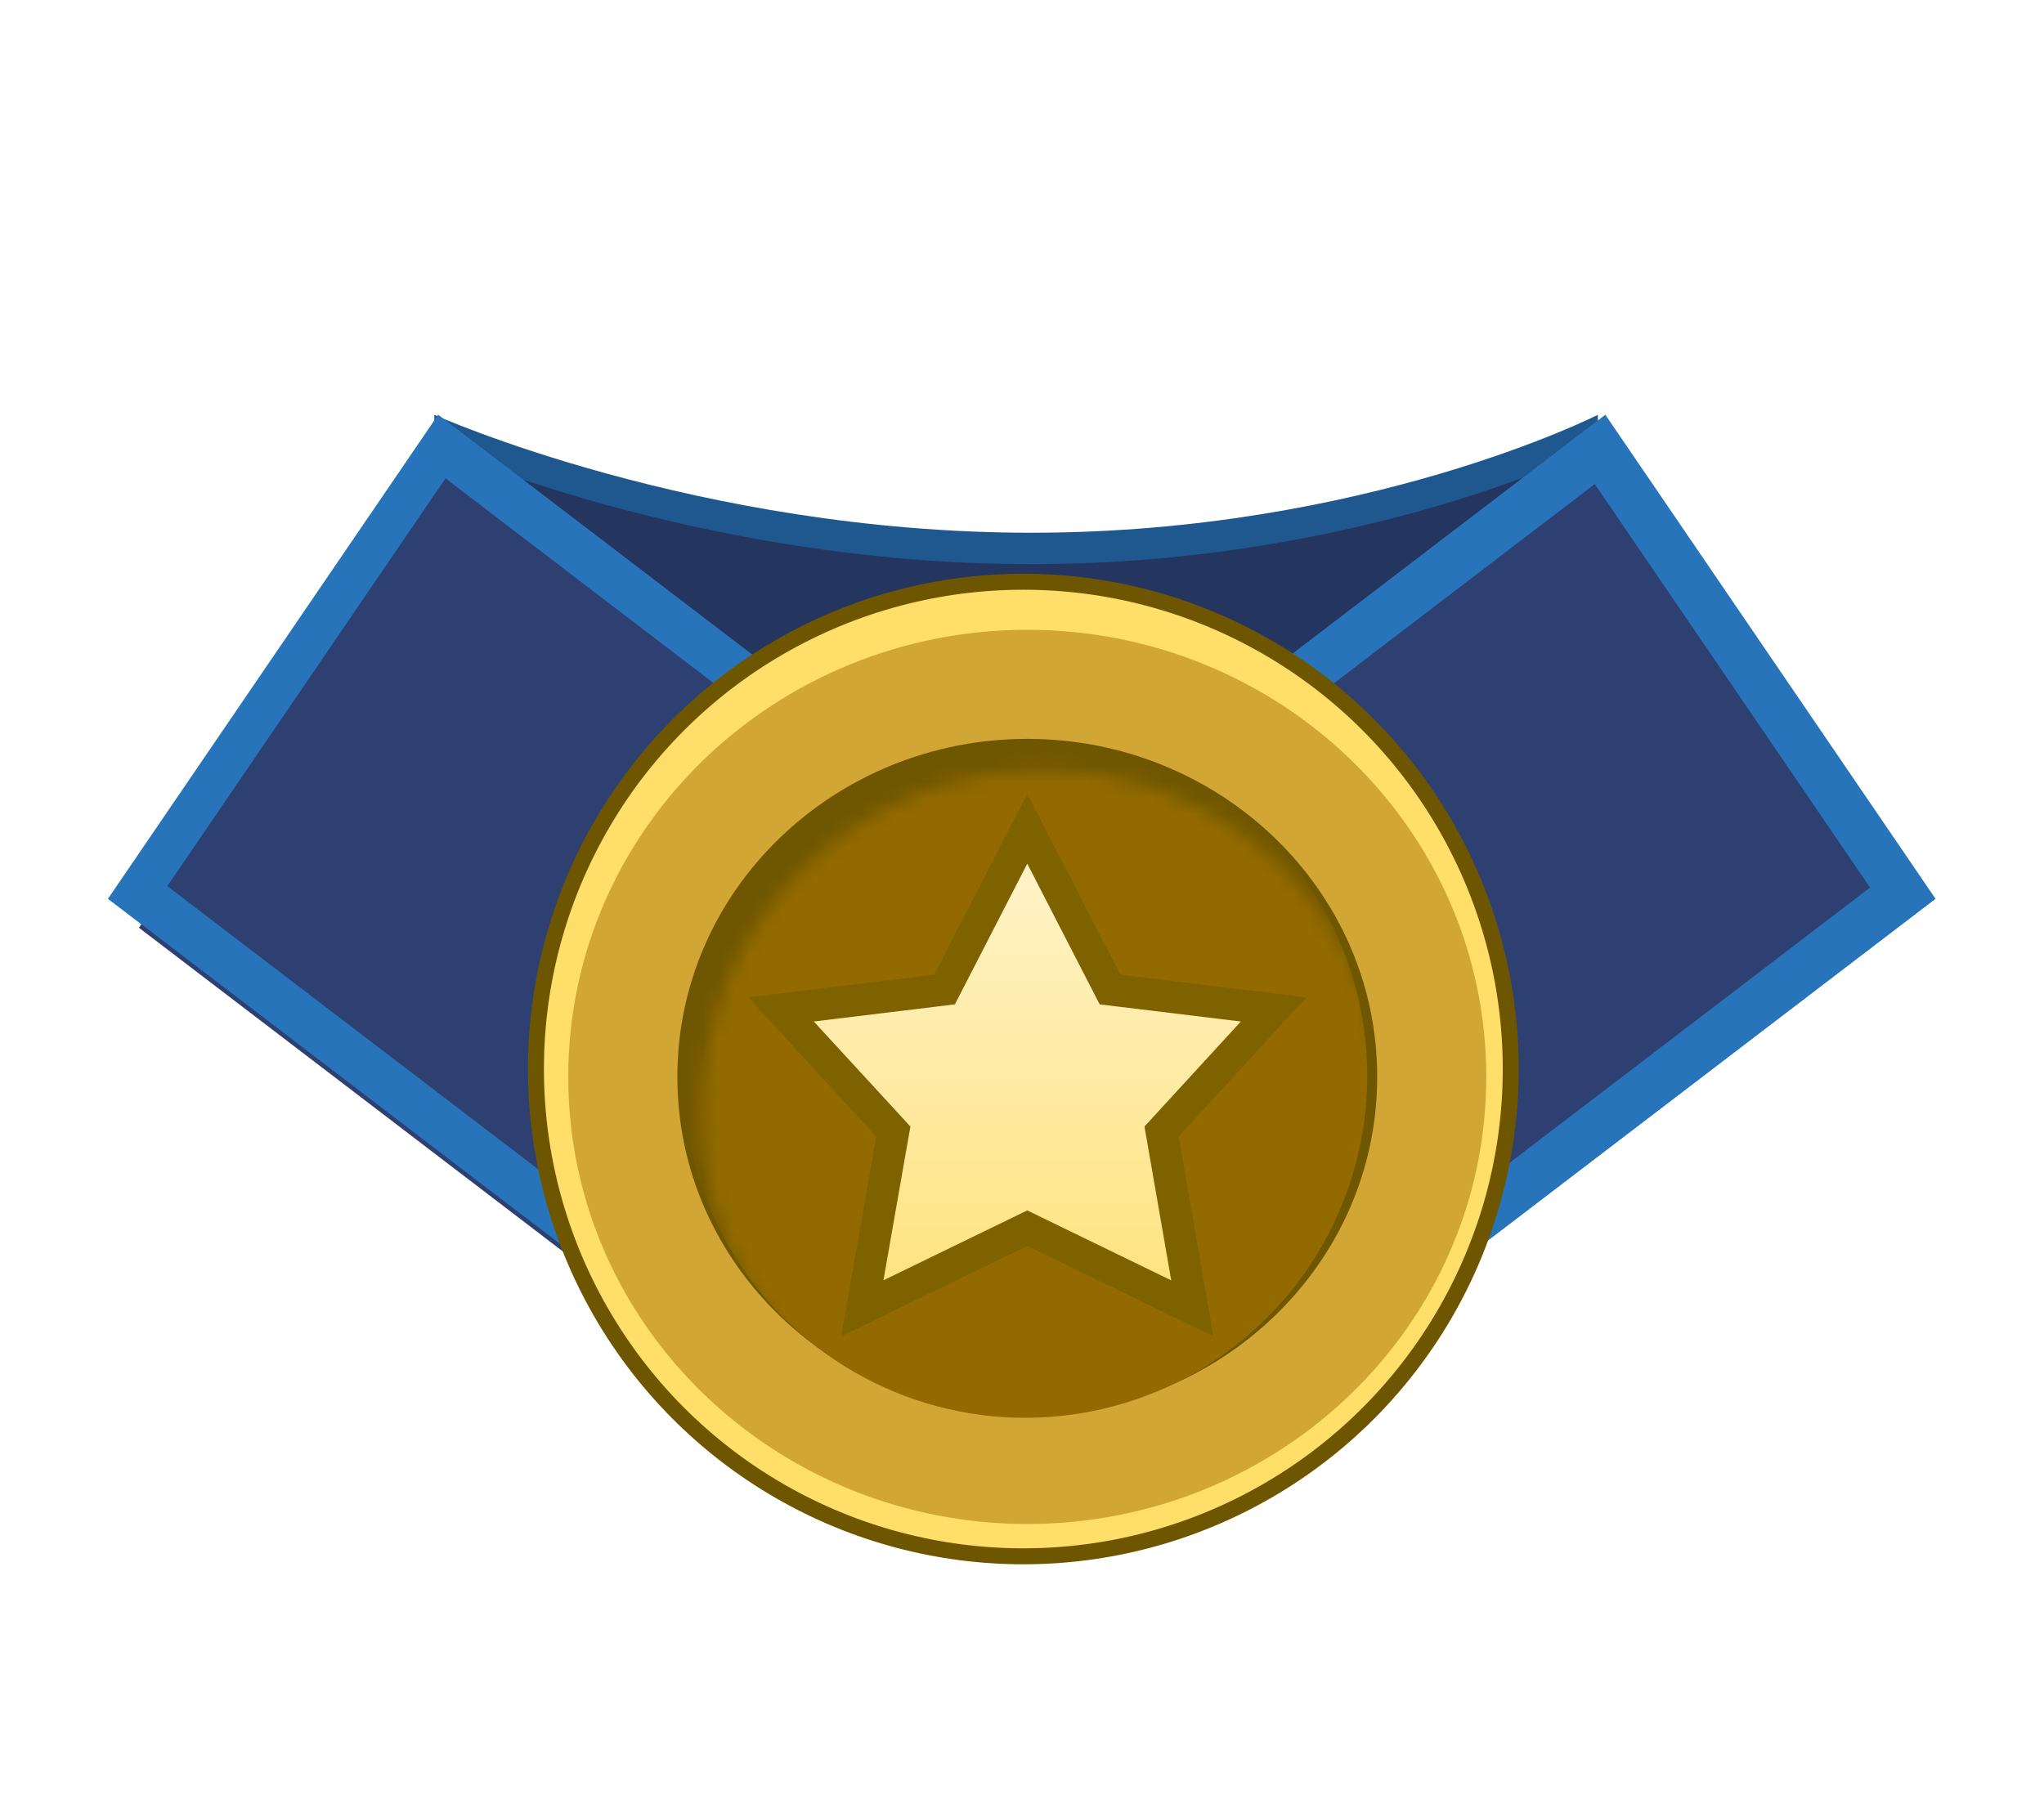 <svg width="128" height="113" viewBox="0 0 128 113" fill="none" xmlns="http://www.w3.org/2000/svg">
<g filter="url(#filter0_d_216_571)">
<path d="M21.716 20.5C21.716 20.5 38.165 27.886 59.093 27.886C80.02 27.886 94.576 20.5 94.576 20.5V49.65H21.716V20.5Z" fill="#1E588E"/>
<path d="M21.716 22.47C21.716 22.47 38.165 29.856 59.093 29.856C80.02 29.856 94.576 22.47 94.576 22.47V51.62H21.716V22.47Z" fill="#243560"/>
<path d="M53.807 44.832L33.137 75.141L1.28 50.809L11.615 35.654L21.95 20.5L53.807 44.832Z" fill="#2874BA"/>
<path d="M63.193 44.832L83.863 75.141L115.72 50.809L95.05 20.5L63.193 44.832Z" fill="#2874BA"/>
<path d="M115.72 50.809L83.863 75.141L82.237 72.757L112.624 49.548L115.72 50.809Z" fill="#2874BA"/>
<path d="M95.05 20.5L63.193 44.832L64.819 47.216L95.205 24.007L95.05 20.5Z" fill="#2874BA"/>
<path d="M55.744 46.651L35.075 76.96L3.217 52.628L13.552 37.473L23.887 22.319L55.744 46.651Z" fill="#2D4071"/>
<path d="M62.528 49.168L79.765 74.443L111.622 50.111L103.004 37.473L94.385 24.836L62.528 49.168Z" fill="#2D4071"/>
<path d="M1.28 50.809L33.138 75.141L34.763 72.757L4.377 49.548L1.28 50.809Z" fill="#2874BA"/>
<path d="M21.95 20.5L53.807 44.832L52.181 47.216L21.795 24.007L21.95 20.5Z" fill="#2874BA"/>
<circle cx="58.6" cy="61.478" r="30.522" fill="#FFDE69" stroke="#6E5600"/>
<mask id="mask0_216_571" style="mask-type:alpha" maskUnits="userSpaceOnUse" x="36" y="41" width="48" height="47">
<circle cx="59.918" cy="64.277" r="23.128" fill="#C28B37"/>
</mask>
<g mask="url(#mask0_216_571)">
<circle cx="58.686" cy="61.814" r="23.128" fill="#C09525"/>
</g>
<path d="M58.846 86.56C72.723 86.56 84.174 75.66 84.174 61.97C84.174 48.28 72.723 37.381 58.846 37.381C44.969 37.381 33.518 48.28 33.518 61.97C33.518 75.66 44.969 86.56 58.846 86.56Z" fill="#6F5600" stroke="#D1A635" stroke-width="6.832"/>
<mask id="mask1_216_571" style="mask-type:alpha" maskUnits="userSpaceOnUse" x="38" y="42" width="44" height="44">
<circle cx="59.857" cy="64.188" r="21.418" fill="#C28B37"/>
</mask>
<g mask="url(#mask1_216_571)">
<circle cx="58.717" cy="61.907" r="21.418" fill="#936A00"/>
</g>
<path d="M58.846 46.429L63.784 56.026L64.027 56.498L64.553 56.562L74.274 57.743L67.588 65.029L67.255 65.392L67.34 65.877L69.18 76.467L59.283 71.658L58.846 71.445L58.409 71.658L48.516 76.465L50.372 65.878L50.458 65.392L50.123 65.028L43.421 57.742L53.14 56.562L53.666 56.498L53.909 56.026L58.846 46.429Z" fill="url(#paint0_linear_216_571)" stroke="#7E6200" stroke-width="2"/>
</g>
<defs>
<filter id="filter0_d_216_571" x="0.497" y="19.716" width="126.976" height="84.536" filterUnits="userSpaceOnUse" color-interpolation-filters="sRGB">
<feFlood flood-opacity="0" result="BackgroundImageFix"/>
<feColorMatrix in="SourceAlpha" type="matrix" values="0 0 0 0 0 0 0 0 0 0 0 0 0 0 0 0 0 0 127 0" result="hardAlpha"/>
<feOffset dx="5.484" dy="5.484"/>
<feGaussianBlur stdDeviation="3.134"/>
<feComposite in2="hardAlpha" operator="out"/>
<feColorMatrix type="matrix" values="0 0 0 0 0 0 0 0 0 0 0 0 0 0 0 0 0 0 0.3 0"/>
<feBlend mode="normal" in2="BackgroundImageFix" result="effect1_dropShadow_216_571"/>
<feBlend mode="normal" in="SourceGraphic" in2="effect1_dropShadow_216_571" result="shape"/>
</filter>
<linearGradient id="paint0_linear_216_571" x1="58.846" y1="44.243" x2="58.846" y2="78.22" gradientUnits="userSpaceOnUse">
<stop stop-color="#FFF5D3"/>
<stop offset="1" stop-color="#FFE178"/>
</linearGradient>
</defs>
</svg>
